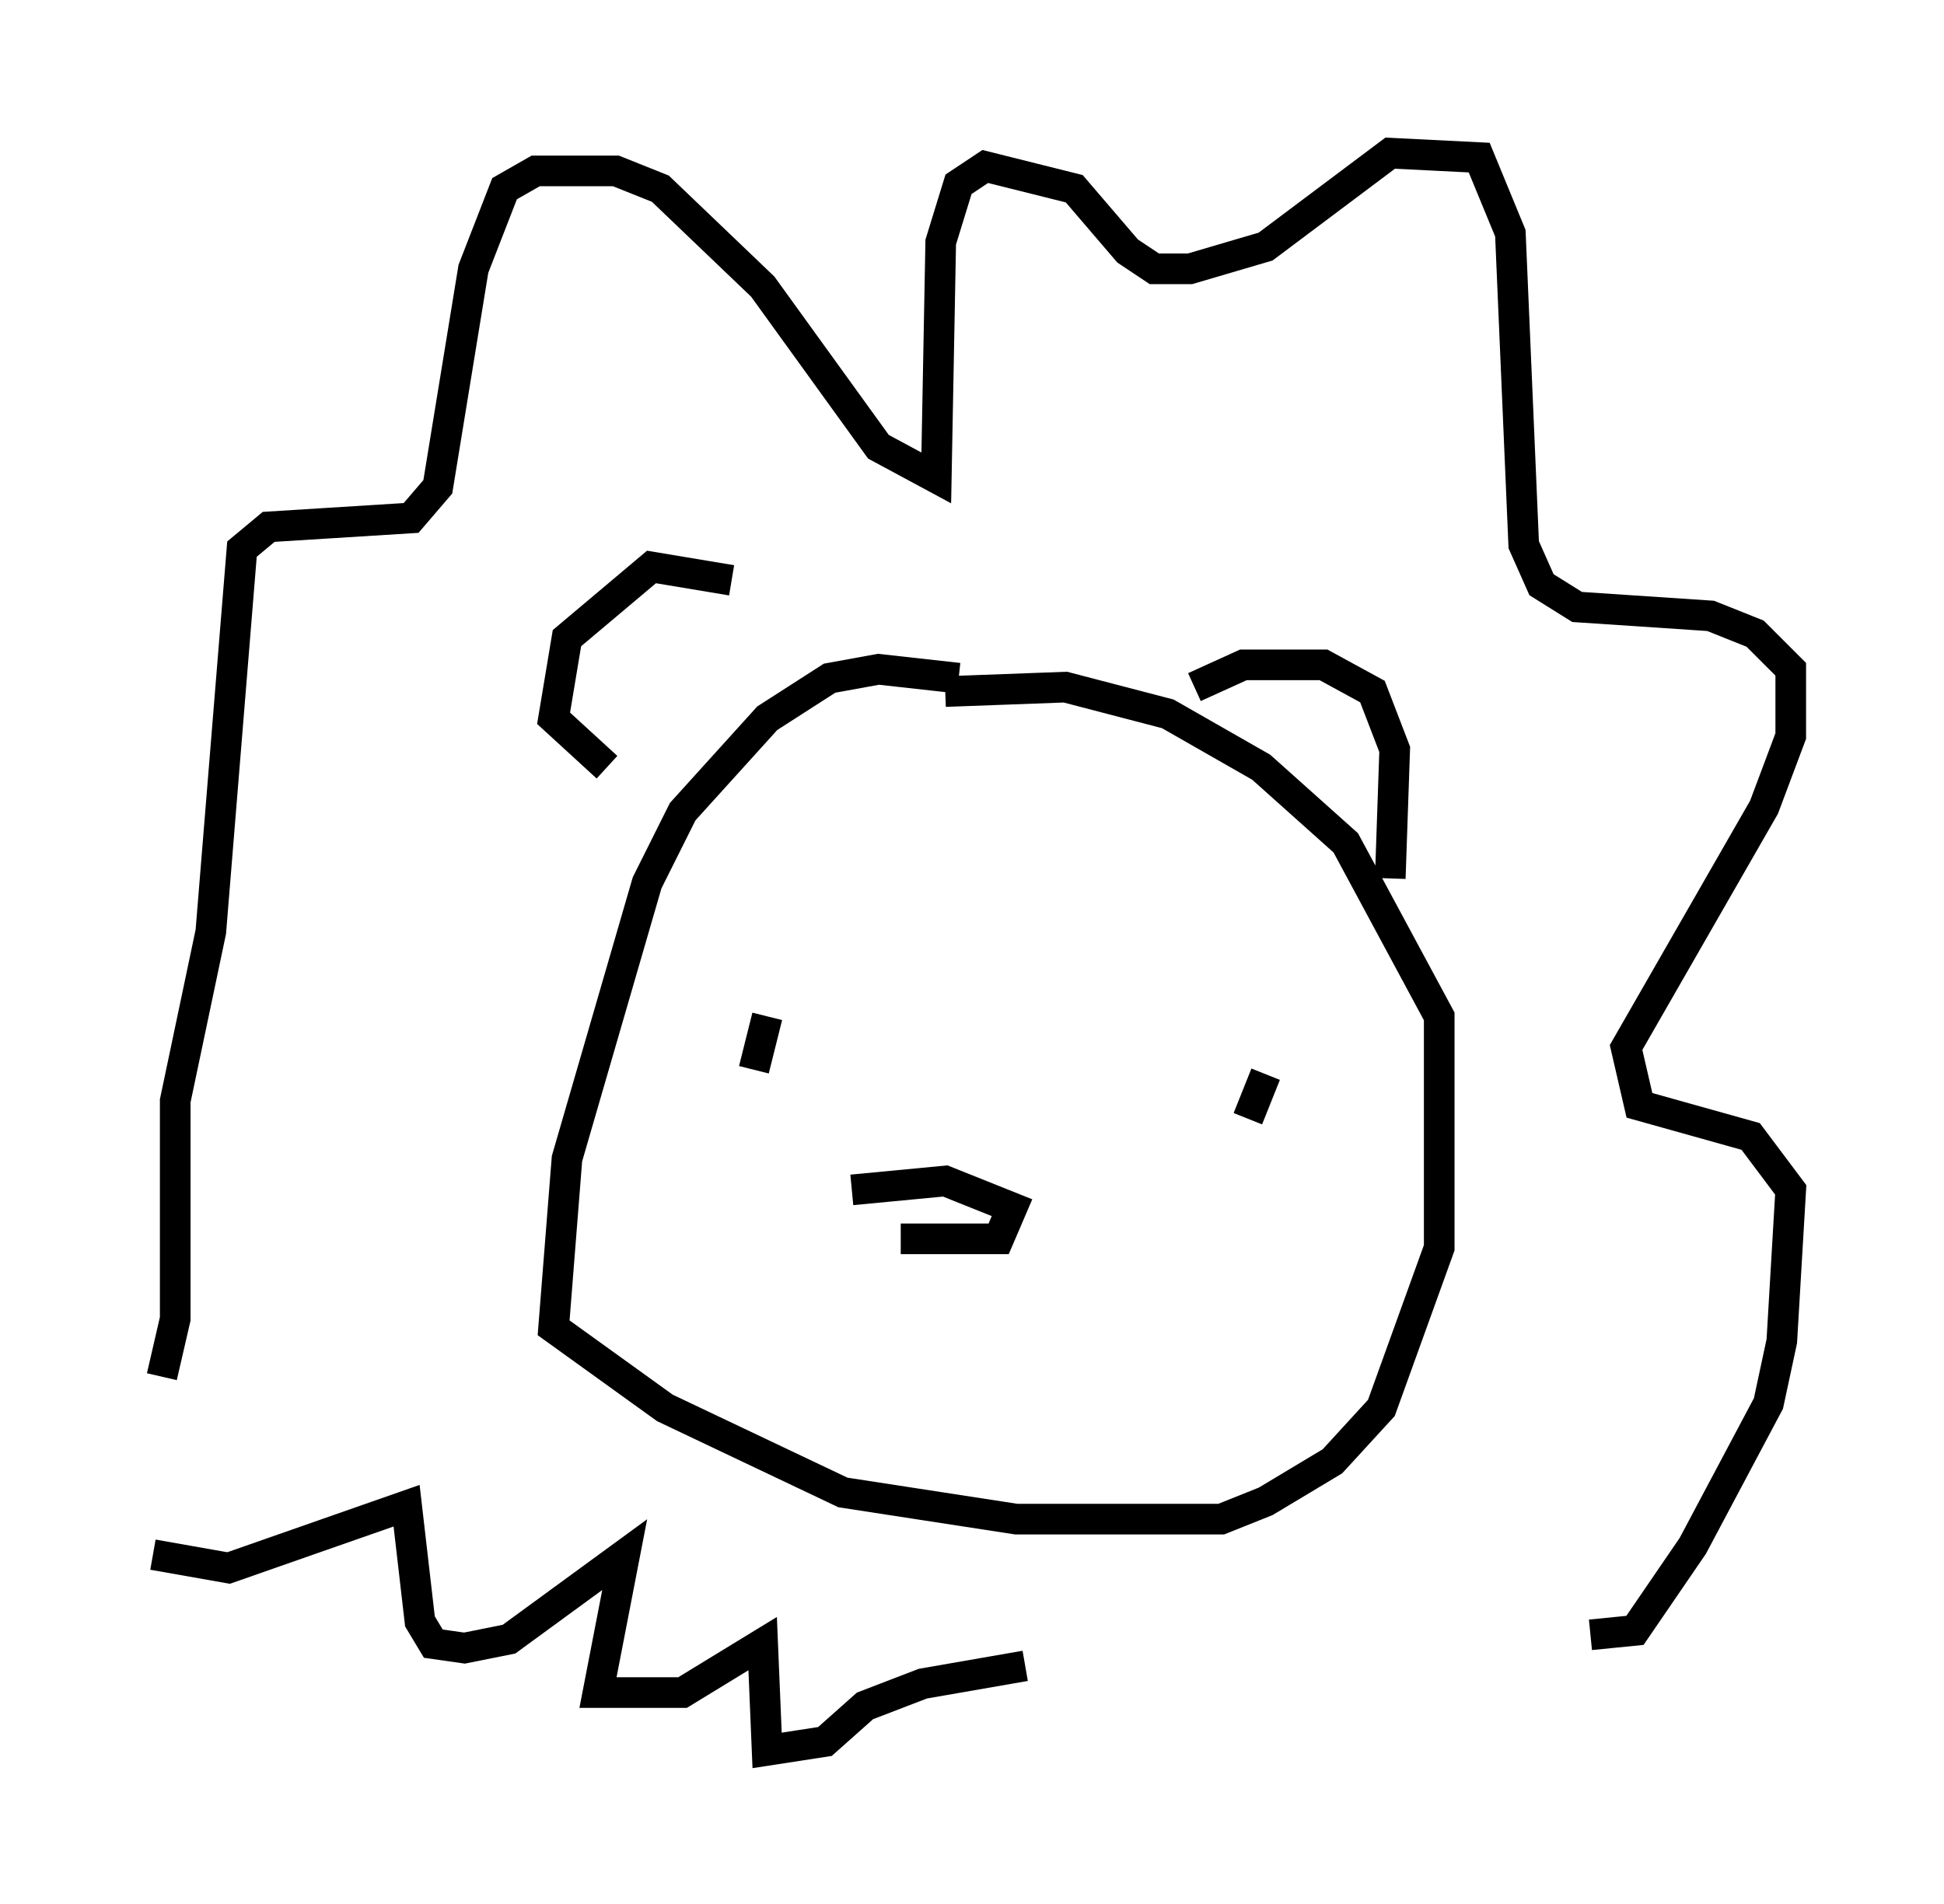 <?xml version="1.0" encoding="utf-8" ?>
<svg baseProfile="full" height="62.145" version="1.1" width="63.452" xmlns="http://www.w3.org/2000/svg" xmlns:ev="http://www.w3.org/2001/xml-events" xmlns:xlink="http://www.w3.org/1999/xlink"><defs /><rect fill="white" height="62.145" width="63.452" x="0" y="0" /><path d="M33.614, 23.302 m-2.324, -1.162 l-2.615, -0.291 -1.598, 0.291 l-2.034, 1.307 -2.76, 3.05 l-1.162, 2.324 -2.615, 9.006 l-0.436, 5.52 3.631, 2.615 l5.81, 2.76 5.665, 0.872 l6.682, 0.0 1.453, -0.581 l2.179, -1.307 1.598, -1.743 l1.888, -5.229 0.0, -7.553 l-3.05, -5.665 -2.76, -2.469 l-3.05, -1.743 -3.341, -0.872 l-3.922, 0.145 m-1.453, 17.866 l3.196, 0.0 0.436, -1.017 l-2.179, -0.872 -3.05, 0.291 m13.508, -3.777 l-0.581, 1.453 m-15.687, -3.341 l-0.436, 1.743 m20.771, -6.246 l0.145, -4.212 -0.726, -1.888 l-1.598, -0.872 -2.615, 0.0 l-1.598, 0.726 m-15.106, -3.486 l-2.615, -0.436 -2.76, 2.324 l-0.436, 2.615 1.743, 1.598 m32.1, 28.324 l1.453, -0.145 1.888, -2.76 l2.469, -4.648 0.436, -2.034 l0.291, -4.939 -1.307, -1.743 l-3.631, -1.017 -0.436, -1.888 l4.503, -7.844 0.872, -2.324 l0.0, -2.179 -1.162, -1.162 l-1.453, -0.581 -4.358, -0.291 l-1.162, -0.726 -0.581, -1.307 l-0.436, -10.168 -1.017, -2.469 l-2.905, -0.145 -4.067, 3.05 l-2.469, 0.726 -1.162, 0.0 l-0.872, -0.581 -1.743, -2.034 l-2.905, -0.726 -0.872, 0.581 l-0.581, 1.888 -0.145, 7.698 l-1.888, -1.017 -3.777, -5.229 l-3.341, -3.196 -1.453, -0.581 l-2.615, 0.0 -1.017, 0.581 l-1.017, 2.615 -1.162, 7.117 l-0.872, 1.017 -4.648, 0.291 l-0.872, 0.726 -1.017, 12.492 l-1.162, 5.52 0.0, 7.117 l-0.436, 1.888 m-0.291, 5.81 l2.469, 0.436 5.81, -2.034 l0.436, 3.777 0.436, 0.726 l1.017, 0.145 1.453, -0.291 l3.777, -2.76 -0.872, 4.503 l2.76, 0.0 2.615, -1.598 l0.145, 3.486 1.888, -0.291 l1.307, -1.162 1.888, -0.726 l3.341, -0.581 " fill="none" stroke="black" stroke-width="1" /></svg>